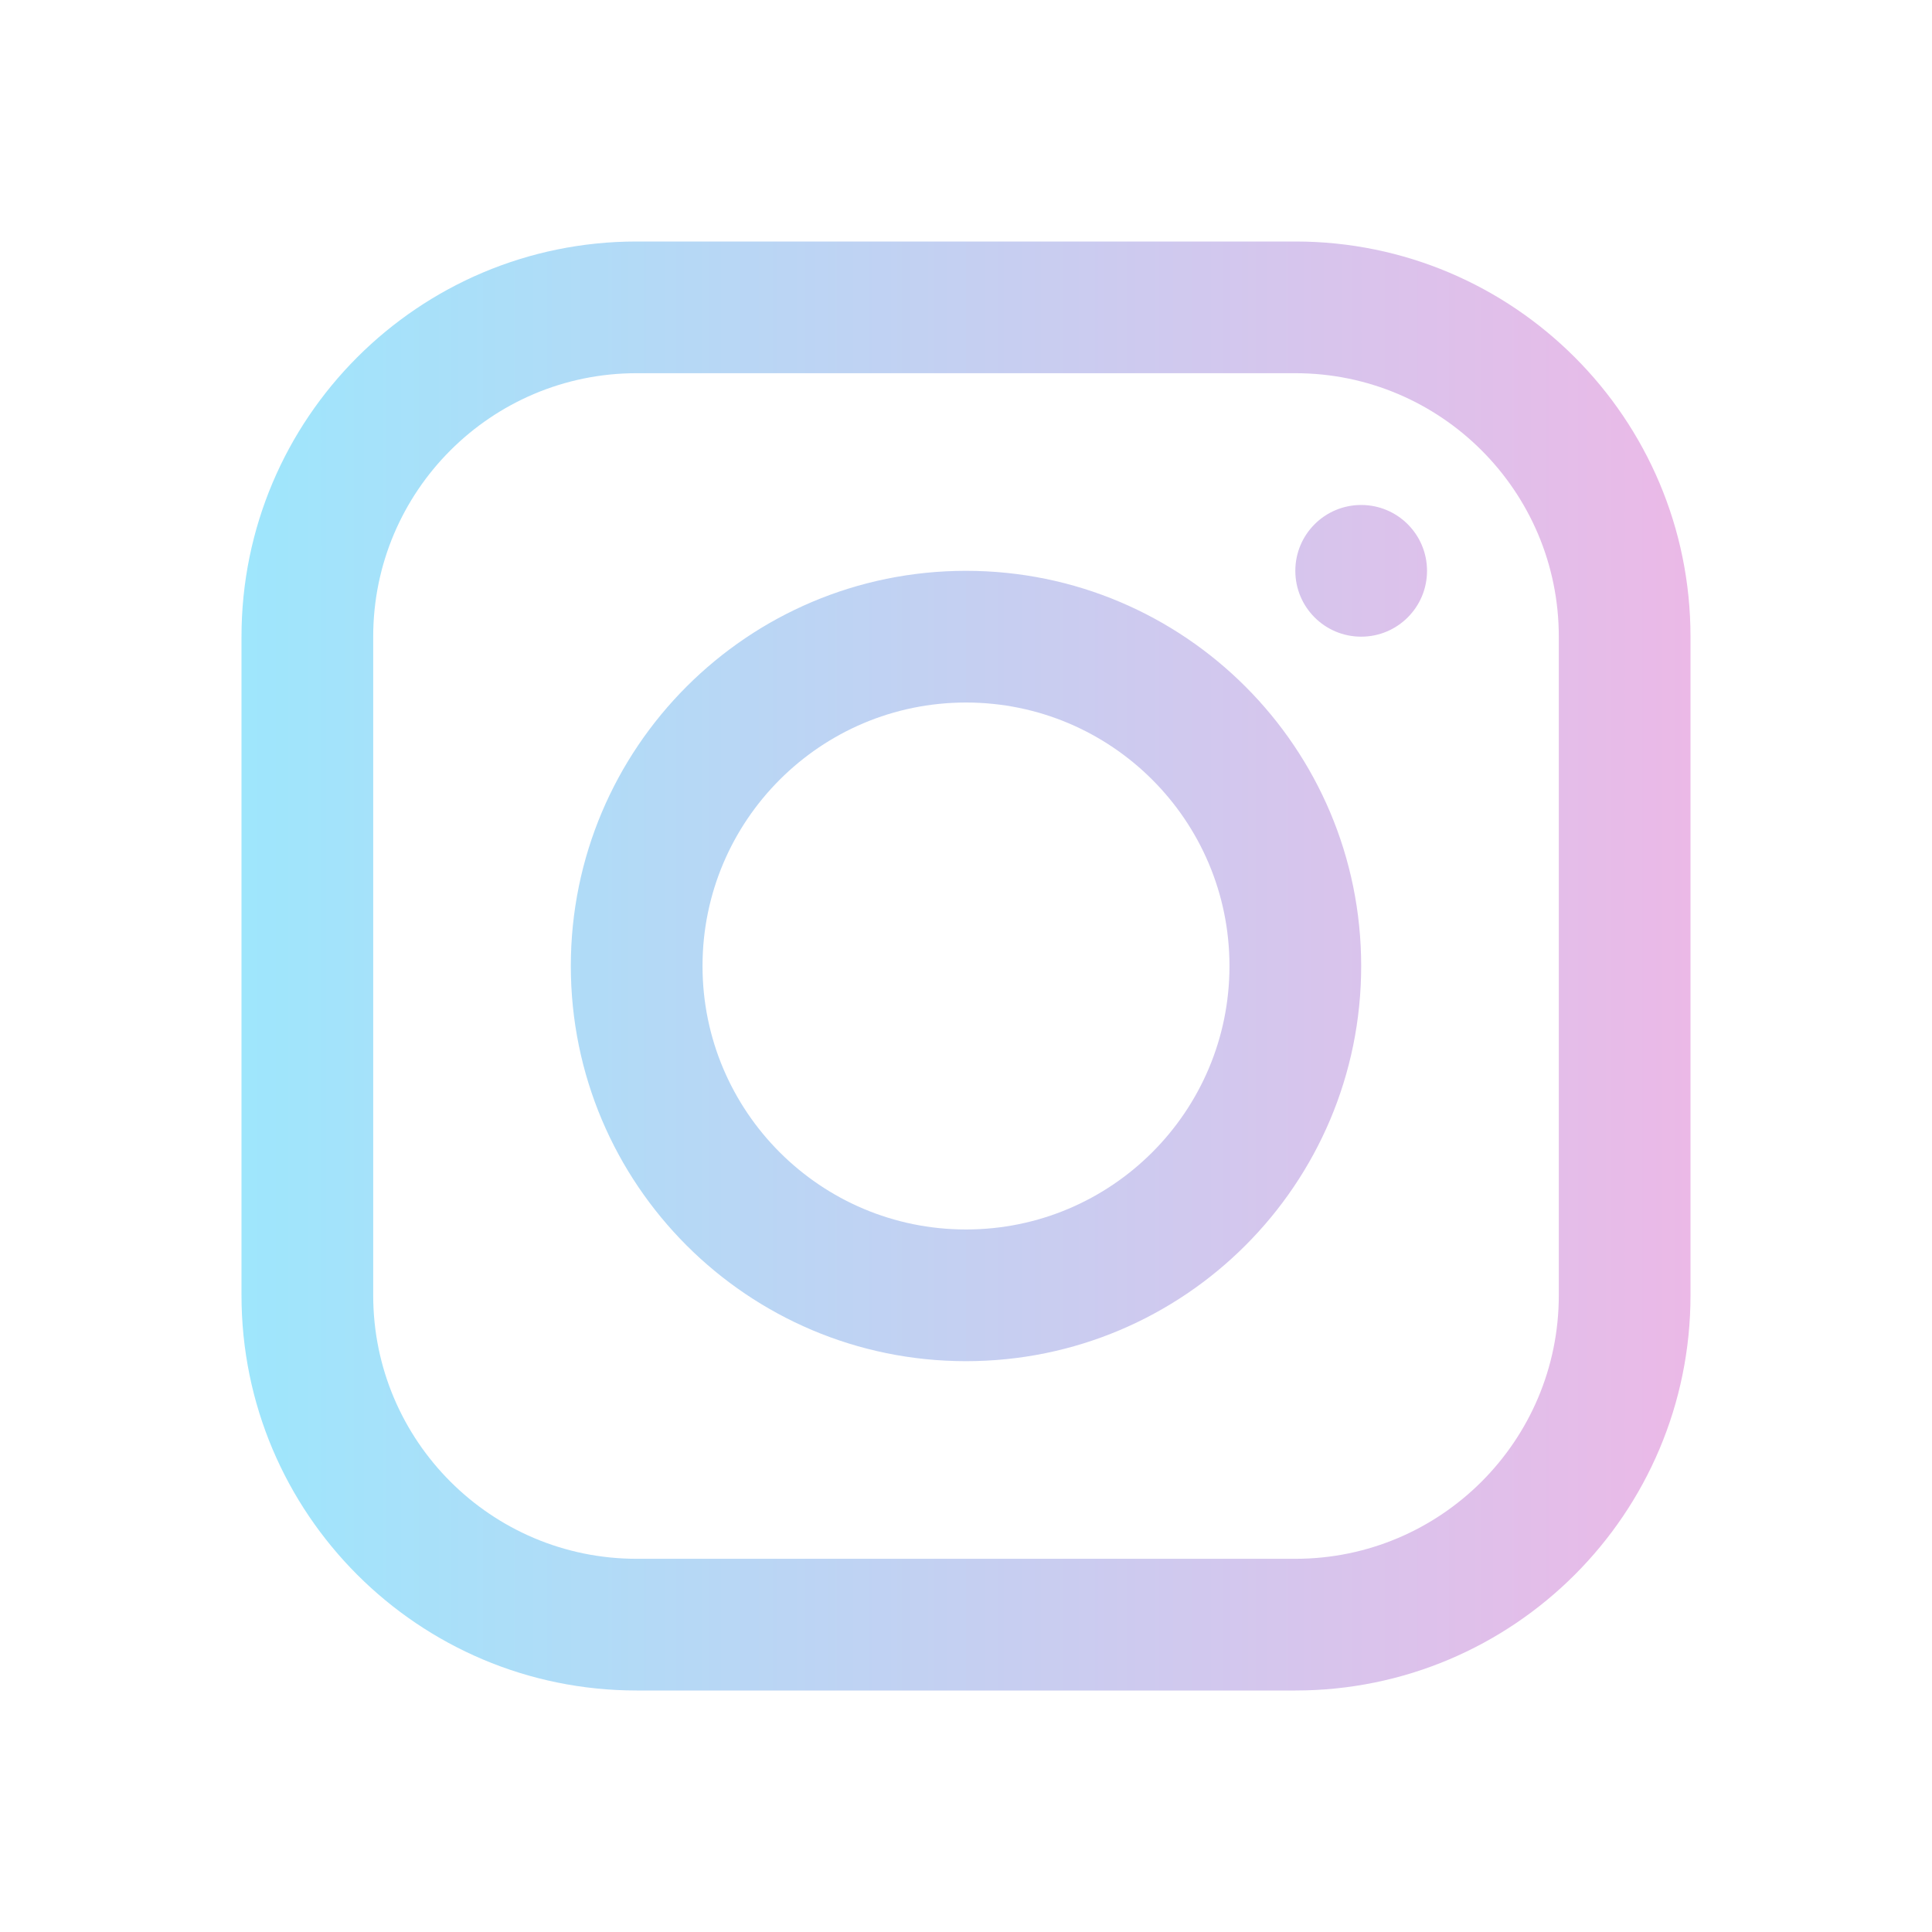<svg width="24" height="24" viewBox="0 0 24 24" fill="none" xmlns="http://www.w3.org/2000/svg">
<path fill-rule="evenodd" clip-rule="evenodd" d="M16.091 4.636H7.909C6.102 4.636 4.636 6.102 4.636 7.909V16.091C4.636 17.898 6.102 19.364 7.909 19.364H16.091C17.898 19.364 19.364 17.898 19.364 16.091V7.909C19.364 6.102 17.898 4.636 16.091 4.636ZM7.909 3C5.198 3 3 5.198 3 7.909V16.091C3 18.802 5.198 21 7.909 21H16.091C18.802 21 21 18.802 21 16.091V7.909C21 5.198 18.802 3 16.091 3H7.909ZM12 15.273C13.807 15.273 15.273 13.807 15.273 12C15.273 10.193 13.807 8.727 12 8.727C10.193 8.727 8.727 10.193 8.727 12C8.727 13.807 10.193 15.273 12 15.273ZM12 16.909C14.711 16.909 16.909 14.711 16.909 12C16.909 9.289 14.711 7.091 12 7.091C9.289 7.091 7.091 9.289 7.091 12C7.091 14.711 9.289 16.909 12 16.909ZM16.909 7.909C17.361 7.909 17.727 7.543 17.727 7.091C17.727 6.639 17.361 6.273 16.909 6.273C16.457 6.273 16.091 6.639 16.091 7.091C16.091 7.543 16.457 7.909 16.909 7.909Z" fill="url(#paint0_linear_0_468)"/>
<defs>
<linearGradient id="paint0_linear_0_468" x1="3" y1="12.31" x2="21" y2="12.31" gradientUnits="userSpaceOnUse">
<stop stop-color="#9EE6FC"/>
<stop offset="1" stop-color="#EBB9E7"/>
</linearGradient>
</defs>
</svg>
